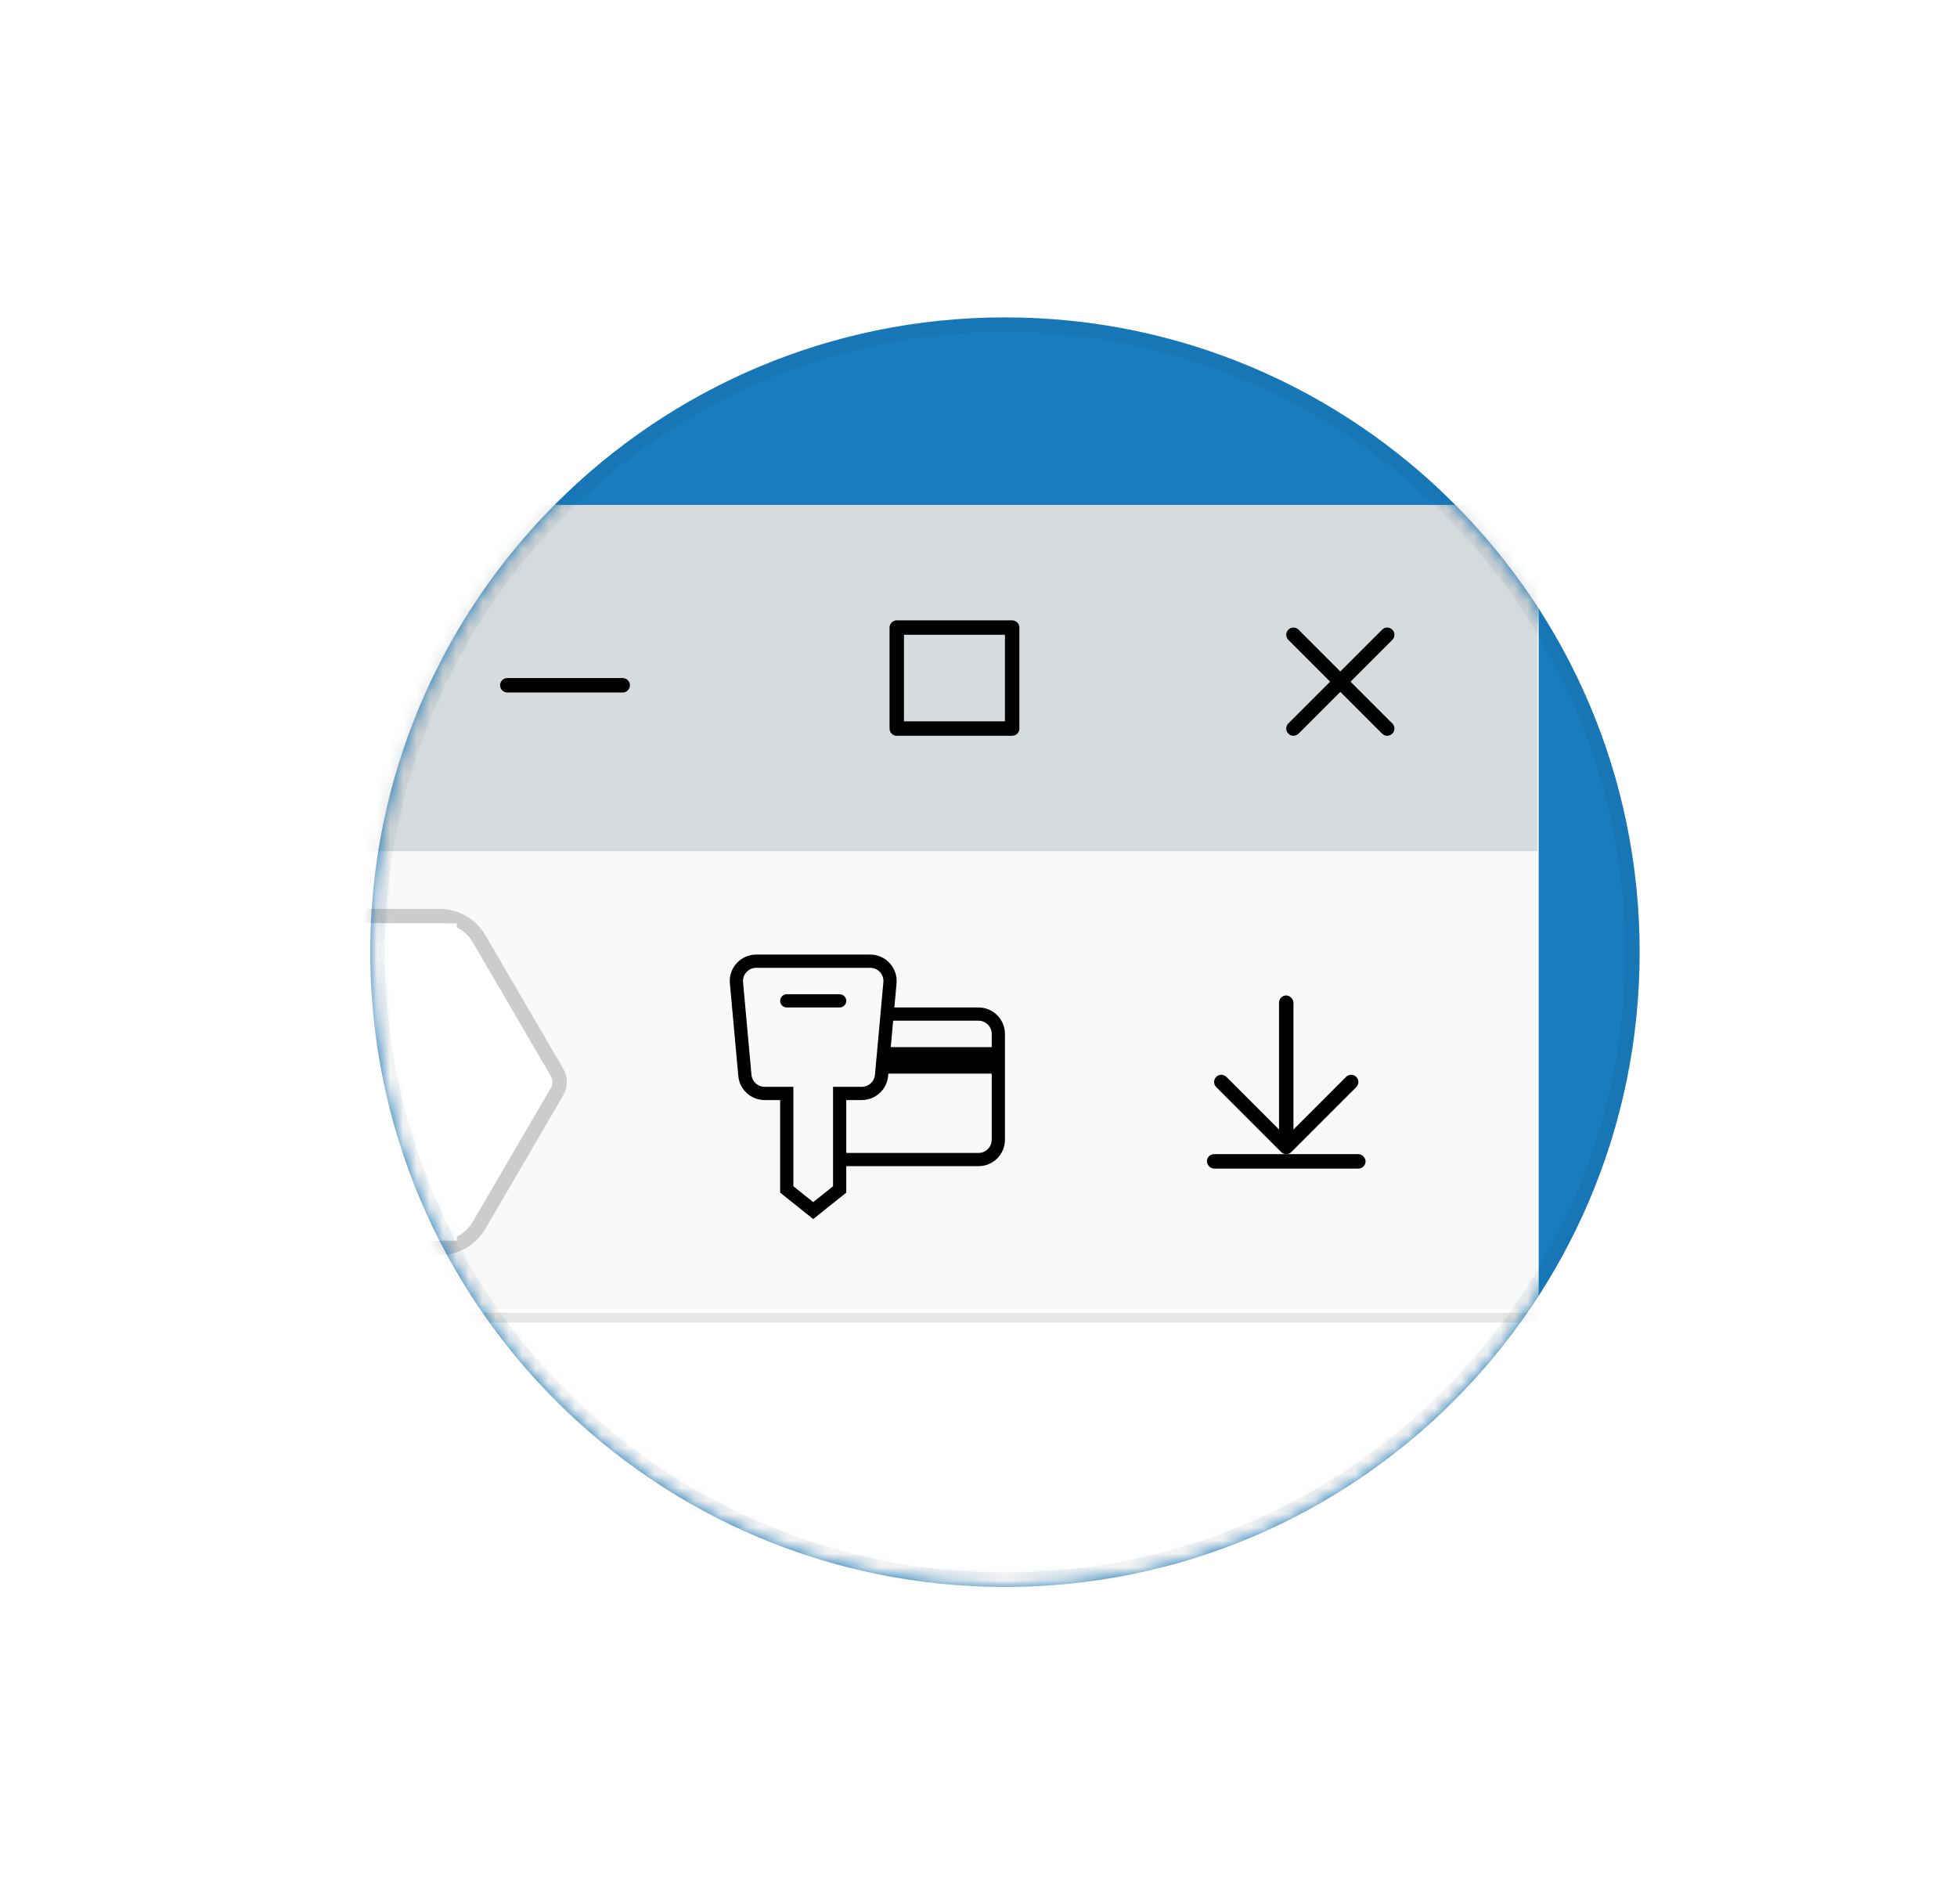 <svg width="148" height="144" viewBox="0 0 148 144" fill="none" xmlns="http://www.w3.org/2000/svg">
<path d="M76 120C102.51 120 124 98.51 124 72C124 45.49 102.51 24 76 24C49.49 24 28 45.49 28 72C28 98.51 49.49 120 76 120Z" fill="#187CBE"/>
<mask id="mask0" mask-type="alpha" maskUnits="userSpaceOnUse" x="28" y="24" width="96" height="96">
<path d="M76 120C102.51 120 124 98.51 124 72C124 45.49 102.51 24 76 24C49.49 24 28 45.49 28 72C28 98.51 49.49 120 76 120Z" fill="white"/>
</mask>
<g mask="url(#mask0)">
<g filter="url(#filter0_d)">
<rect x="-225.091" y="36" width="341.455" height="209.455" fill="white"/>
<rect x="-712.727" y="36" width="829" height="60.727" fill="#D6DBDD"/>
<path d="M97.433 46.204C97.22 45.991 97.22 45.645 97.433 45.432C97.646 45.219 97.991 45.219 98.204 45.432L105.295 52.523C105.508 52.736 105.508 53.082 105.295 53.295C105.082 53.508 104.737 53.508 104.524 53.295L97.433 46.204Z" fill="black"/>
<path d="M105.295 46.204C105.508 45.991 105.508 45.645 105.295 45.432C105.082 45.219 104.737 45.219 104.524 45.432L97.433 52.523C97.22 52.736 97.22 53.082 97.433 53.295C97.646 53.508 97.991 53.508 98.204 53.295L105.295 46.204Z" fill="black"/>
<path fill-rule="evenodd" clip-rule="evenodd" d="M37.819 49.636C37.819 49.335 38.063 49.091 38.364 49.091H47.091C47.392 49.091 47.637 49.335 47.637 49.636V49.636C47.637 49.938 47.392 50.182 47.091 50.182H38.364C38.063 50.182 37.819 49.938 37.819 49.636V49.636Z" fill="black"/>
<path fill-rule="evenodd" clip-rule="evenodd" d="M76.546 44.727L76.541 44.727H67.819C67.743 44.727 67.671 44.743 67.606 44.77C67.447 44.838 67.326 44.978 67.287 45.15C67.282 45.172 67.278 45.194 67.276 45.217C67.274 45.235 67.273 45.254 67.273 45.273V52.909C67.273 53.21 67.517 53.455 67.819 53.455C67.82 53.455 67.822 53.455 67.823 53.455H76.546C76.847 53.455 77.091 53.21 77.091 52.909V45.273C77.091 44.971 76.847 44.727 76.546 44.727ZM76 52.364V45.818H68.364V52.364H76Z" fill="black"/>
<rect x="-712.727" y="62.182" width="829" height="34.545" fill="#F9F9F9"/>
<rect opacity="0.1" x="-712.727" y="97.091" width="829" height="0.727" fill="black"/>
<path d="M17.727 67.091H33.248C34.477 67.091 35.613 67.743 36.232 68.805L42.123 78.903C42.387 79.356 42.387 79.916 42.123 80.369L36.232 90.468C35.613 91.529 34.477 92.182 33.248 92.182H17.727C15.819 92.182 14.273 90.635 14.273 88.727V70.546C14.273 68.638 15.819 67.091 17.727 67.091Z" fill="white" stroke="#CCCCCC" stroke-width="1.091"/>
<path fill-rule="evenodd" clip-rule="evenodd" d="M-598.182 67.636L34.545 67.636V91.636H-598.182V67.636Z" fill="white"/>
<path d="M59 73.5C59 73.224 59.224 73 59.5 73H63.5C63.776 73 64 73.224 64 73.5C64 73.776 63.776 74 63.5 74H59.5C59.224 74 59 73.776 59 73.5Z" fill="black"/>
<path fill-rule="evenodd" clip-rule="evenodd" d="M61.5 90L64 88V86H74C75.105 86 76 85.105 76 84V76C76 74.895 75.105 74 74 74H67.636L67.802 72.181C67.908 71.01 66.986 70 65.81 70H57.19C56.014 70 55.092 71.01 55.198 72.181L55.835 79.181C55.928 80.211 56.792 81 57.827 81H59V88L61.5 90ZM60 87.519V80H57.827C57.309 80 56.877 79.606 56.831 79.091L56.194 72.091C56.141 71.505 56.602 71 57.19 71H65.81C66.398 71 66.859 71.505 66.806 72.091L66.169 79.091C66.123 79.606 65.691 80 65.174 80H63V87.519L61.5 88.719L60 87.519ZM67.182 79L67.165 79.181C67.072 80.211 66.208 81 65.174 81H64V85H74C74.552 85 75 84.552 75 84V79H67.182ZM67.364 77H75V76C75 75.448 74.552 75 74 75H67.546L67.364 77Z" fill="black"/>
<path d="M92.364 79.636L97.273 84.545L102.182 79.636" stroke="black" stroke-width="1.091" stroke-linecap="round" stroke-linejoin="round"/>
<rect x="96.727" y="73.091" width="1.091" height="10.909" rx="0.545" fill="black"/>
<rect x="91.273" y="85.091" width="12" height="1.091" rx="0.545" fill="black"/>
</g>
</g>
<path d="M123.455 72C123.455 98.208 102.208 119.455 76 119.455C49.792 119.455 28.546 98.208 28.546 72C28.546 45.792 49.792 24.546 76 24.546C102.208 24.546 123.455 45.792 123.455 72Z" stroke="black" stroke-opacity="0.05" stroke-width="1.091"/>
<mask id="mask1" mask-type="alpha" maskUnits="userSpaceOnUse" x="28" y="24" width="96" height="96">
<path d="M76 120C102.51 120 124 98.51 124 72C124 45.49 102.51 24 76 24C49.49 24 28 45.49 28 72C28 98.51 49.49 120 76 120Z" fill="white"/>
<path d="M123.455 72C123.455 98.208 102.208 119.455 76 119.455C49.792 119.455 28.546 98.208 28.546 72C28.546 45.792 49.792 24.546 76 24.546C102.208 24.546 123.455 45.792 123.455 72Z" stroke="white" stroke-width="1.091"/>
</mask>
<g mask="url(#mask1)">
</g>
<defs>
<filter id="filter0_d" x="-723.636" y="27.273" width="850.909" height="302.182" filterUnits="userSpaceOnUse" color-interpolation-filters="sRGB">
<feFlood flood-opacity="0" result="BackgroundImageFix"/>
<feColorMatrix in="SourceAlpha" type="matrix" values="0 0 0 0 0 0 0 0 0 0 0 0 0 0 0 0 0 0 127 0"/>
<feOffset dy="2.182"/>
<feGaussianBlur stdDeviation="5.455"/>
<feColorMatrix type="matrix" values="0 0 0 0 0.942 0 0 0 0 0.428 0 0 0 0 0.428 0 0 0 0.5 0"/>
<feBlend mode="normal" in2="BackgroundImageFix" result="effect1_dropShadow"/>
<feBlend mode="normal" in="SourceGraphic" in2="effect1_dropShadow" result="shape"/>
</filter>
</defs>
</svg>
